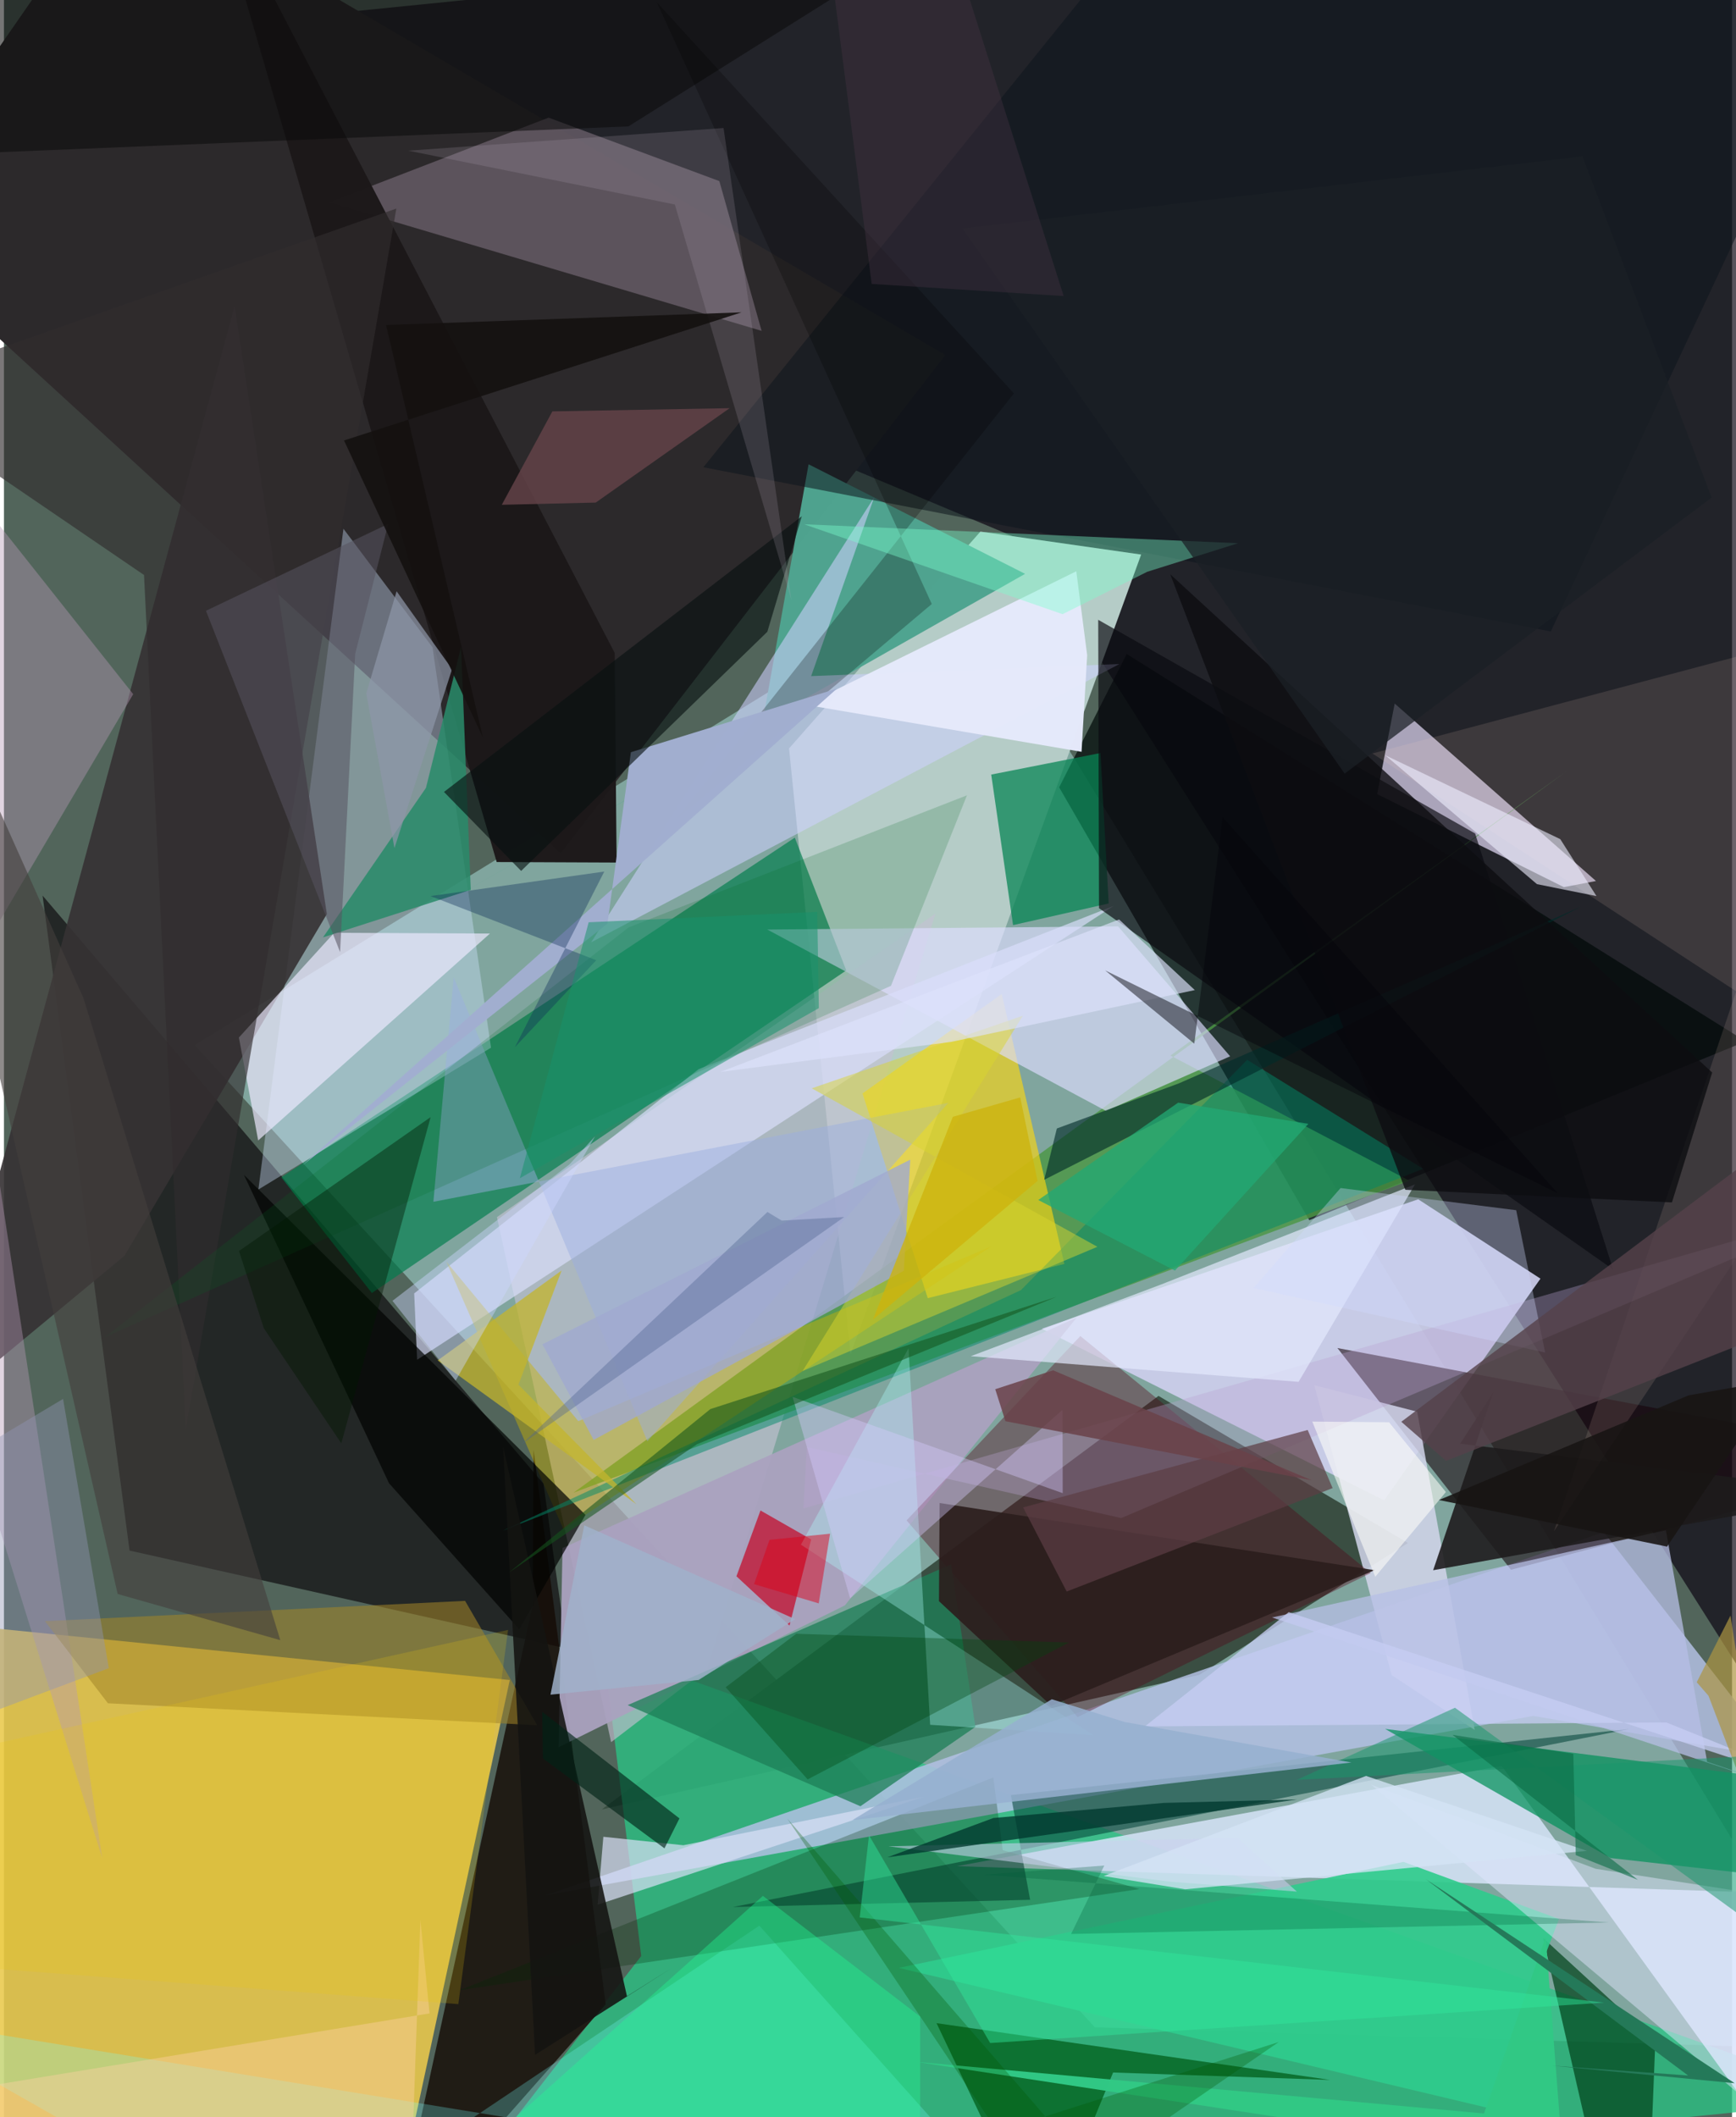 <svg xmlns="http://www.w3.org/2000/svg" width="228" height="278" viewBox="0 0 836 1024"><path fill="#52655b" d="M0 0h836v1024H0z"/><path fill="#c0fcfa" fill-opacity=".42" d="M463.25 277.299L898 991.432 527.741 980.54 92.245 505.453z"/><path fill="#0d0512" fill-opacity=".686" d="M879.65 870.486L494.27 261.992-62 28.77 838.133-62z"/><path fill="#e9c84c" fill-opacity=".882" d="M-39.344 784.091l284.052 28.473-53.64 248.923-253.023-13.707z"/><path fill="#3a4e42" fill-opacity=".992" d="M558.542 675.148l120.675 71.129-100.897 63.78-289.11 65.102z"/><path fill="#2c292b" d="M56.518-62L-62 108.995l331.343 303.66 186.1-240.945z"/><path fill="#2ac485" fill-opacity=".765" d="M897.913 1015.565L199.589 1086l108.702-139.933-18.316-148.638z"/><path fill="#b5ccc7" d="M472.38 257.106l-92.574 104.876 29.745 292.96 140.588-386.727z"/><path fill="#0c080c" fill-opacity=".663" d="M60.768 749.958L18.689 433.173l242.3 284.418 11.239 79.727z"/><path fill="#cdcfec" fill-opacity=".914" d="M667.674 725.661l-165.614-83 182.106-62.614 59.153 38.39z"/><path fill="#000908" fill-opacity=".702" d="M842.631 503.686L631.49 590.172 510.478 380.814l32.65-64.514z"/><path fill="#b4c1e5" fill-opacity=".835" d="M773.961 741.03L261.716 916.791l478.136-86.878L859.22 850.52z"/><path fill="#ebe2ff" fill-opacity=".678" d="M664.315 384.076l8.485-43.792 97.369 85.83-15.53 2.962z"/><path fill="#007d4e" fill-opacity=".675" d="M134.168 569.432l248.428-164.299 24.878 64.224-229.496 156.031z"/><path fill="#c4c0d1" fill-opacity=".639" d="M293.72 842.617l-55.231-253.942 212.12-146.786-110.383 365.183z"/><path fill="#4b9745" fill-opacity=".824" d="M275.546 721.952l480.437-348.956L564.3 510.516l115.586 60.553z"/><path fill="#150b06" fill-opacity=".816" d="M188.289 1086l67.455-309.567.464-75.177 34.899 268.233z"/><path fill="#15020a" fill-opacity=".573" d="M874.089 721.125l-145.056 38.112L645.092 652l198.169 37.438z"/><path fill="#fed710" fill-opacity=".631" d="M512.995 611.308L482.69 480.751l-67.339 48.112 31.557 99.007z"/><path fill="#d8e6fa" fill-opacity=".827" d="M724.537 854.11L461.05 902.591l409.006 13.476 20.154 166.898z"/><path fill="#d0e5ff" fill-opacity=".38" d="M235.626 506.728l-28.312-193.653-43.078-57.337-41.143 319.58z"/><path fill="#363234" fill-opacity=".91" d="M-33.7 683.607l91.994-76.194 97.908-165.303-44.594-294.15z"/><path fill="#dedeff" fill-opacity=".659" d="M369.253 449.576l163.878 87.737 60.062-26.415-54.196-62.84z"/><path fill="#665b66" fill-opacity=".839" d="M366.529 160.026L157.275 97.854l106.2-40.958 82.608 30.697z"/><path fill="#014137" fill-opacity=".553" d="M496.436 918.863l-143.772 3.493 433.93-86.14-299.482 32z"/><path fill="#4fa38f" fill-opacity=".992" d="M494.007 277.545L389.25 224.56l-22.248 124.776-154.73 87.81z"/><path fill="#aaa1bf" fill-opacity=".941" d="M268.313 845.067l1.907-96.345 248.723-111.428L406.79 776.49z"/><path fill="#05915c" fill-opacity=".725" d="M668.16 836.206L898 865.394v46.93l-120.803-13.652z"/><path fill="#1c1819" fill-opacity=".98" d="M98.87-62l196.593 377.795.925 101.39-58.022-.246z"/><path fill="#078454" fill-opacity=".741" d="M488.174 447.448l46.267-10.475-3.99-72.756-52.841 10.417z"/><path fill="#d2d5eb" fill-opacity=".847" d="M633.893 669.962l49.79 12.828 27.827 153.944-40.187-26.555z"/><path fill="#510014" fill-opacity=".369" d="M661.17 760.836l-140.443-114.64-84.08 89.165 82.738 95.146z"/><path fill="#cfd0ff" fill-opacity=".561" d="M284.058 455.774l255.54-134.6-149.11 5.84 30.527-86.561z"/><path fill="#ede9ff" fill-opacity=".682" d="M159.76 451.161l75.347.365L122.99 551.602l-9.339-49.783z"/><path fill="#02441c" fill-opacity=".722" d="M778.75 1086l-34.129-148.64 54.27 49.851-3.946 98.789z"/><path fill="#2fcb8c" fill-opacity=".914" d="M432.901 951.788l284.46 67.594 34.932-91.221-75.26-27.636z"/><path fill="#dadefc" fill-opacity=".675" d="M199.88 657.674l336.968-219.53-200.769 78.952L198.46 625.57z"/><path fill="#086927" fill-opacity=".871" d="M536.564 1002.4l105.043 3.588-190.454-27.46L502.259 1086z"/><path fill="#b9a3d1" fill-opacity=".341" d="M386.775 729.61l1.6-29.74 152.101 34.362L898 582.61z"/><path fill="#1d7f57" fill-opacity=".757" d="M469.944 835.246l-11.725-78.618-156.486 68.07 112.587 48.92z"/><path fill="#cbb300" fill-opacity=".439" d="M277.861 687.366l-63.88-77.19 56.676 129.517L477.652 602.84z"/><path fill="#b699b7" fill-opacity=".408" d="M62.527 335.745L-62 547.117 47.567 898.859-62 178.649z"/><path fill="#c50121" fill-opacity=".686" d="M380.037 786.213l10.466-41.64-24.519-14.01-11.631 31.833z"/><path fill="#020402" fill-opacity=".706" d="M186.29 717.405l62.99 70.606 32.06-55.307-165.255-164.49z"/><path fill="#e4e8fa" fill-opacity=".992" d="M521.309 363.623l2.724-46.727-5.27-40.59-131.004 64.562z"/><path fill="#7ff" fill-opacity=".255" d="M134.843 1086L-62 974.36l545.12 88.906-117.672-131.898z"/><path fill="#1e1b1c" fill-opacity=".894" d="M898 722.144L704.454 698.27l16.061-24.857-29.113 86.05z"/><path fill="#ffdcc9" fill-opacity=".122" d="M898 518.665L662.014 364.428 898 301.718l-148.106 438.81z"/><path fill="#008969" fill-opacity=".498" d="M601.421 512.6l-109.43 111.384-250.699 116.365L686.59 565.316z"/><path fill="#e3e9fe" fill-opacity=".694" d="M559.833 621.242l-92.102 34.701 158.573 12.398 56.335-95.51z"/><path fill="#a18528" fill-opacity=".557" d="M50.3 823.819l207.664 10.61-34.879-60.145-203.28 9.804z"/><path fill="#2a8a6a" fill-opacity=".867" d="M154.346 453.373l49.796-72.285 16.992-68.193 4.698 117.492z"/><path fill="#0a0910" fill-opacity=".671" d="M711.717 403.129l66.737 210.86L529.76 439.26l-.388-139.474z"/><path fill="#002c05" fill-opacity=".271" d="M483.182 894.865l-4.549-35.175-258.335 102.929 329.07-48.951z"/><path fill="#0e151c" fill-opacity=".545" d="M338.358 225.989L570.784-62 898-13.542 748.308 305.425z"/><path fill="#9caedf" fill-opacity=".478" d="M207.746 581.259l9.82-108.548 93.681 224.358L456.87 533.418z"/><path fill="#b6bee5" fill-opacity=".745" d="M803.999 740.13l19.946 111.982L898 877.138l-284.539-94.817z"/><path fill="#2b1e1d" fill-opacity=".914" d="M452.327 774.43l.317-47.47 210.465 32.482-156.5 65.564z"/><path fill="#312c2d" fill-opacity=".643" d="M-62 189.619l251.824-88.747L87.95 691.292 67.764 278.116z"/><path fill="#dae0f7" fill-opacity=".686" d="M287.207 921.236l2.763-32.857 38.695 4.105 116.544-23.524z"/><path fill="#0c0b0c" fill-opacity=".565" d="M-62 76.057l364.105-14.922L470.602-44.68 8.016-51.02z"/><path fill-opacity=".247" d="M325.172 396.37l163.42-206.076L315.863 1.117 448.86 292.132z"/><path fill="#b0ffff" fill-opacity=".337" d="M448.062 834.227l-10.446-182.14-52.073 95.02 141.545 92.161z"/><path fill="#006824" fill-opacity=".184" d="M48.732 646.825l380.38-170.01 36.758-92.155-163.638 63.865z"/><path fill="#e2e6ff" fill-opacity=".478" d="M770.01 903.865l-108.638-40.707 217.79 183.024L898 923.819z"/><path fill="#eeefff" fill-opacity=".6" d="M752.912 405.873l17.497 27.535-28.77-5.765-73.475-62.397z"/><path fill="#c3b52d" fill-opacity=".753" d="M209.83 657.978l96.198 69.603-57.143-57.864 20.887-55.22z"/><path fill="#141412" fill-opacity=".882" d="M241.493 699.774l15.443 294.1 66.429-42.213-21.976 13.845z"/><path fill="#a1aecf" fill-opacity=".992" d="M303.293 363.819l99.699-30.764-258.545 230.531 147.502-116.861z"/><path fill="#071110" fill-opacity=".624" d="M369.3 305.569L250.2 421.23l-37.328-38.199 173.097-133.34z"/><path fill="#d0d9ff" fill-opacity=".345" d="M646.61 574.614l-42.107 48.354 141.08 31.209-14.01-68.845z"/><path fill="#55414a" fill-opacity=".8" d="M697.652 706.559l-21.659-18.896L860.422 548.96l35.826 79.196z"/><path fill="#433e3d" fill-opacity=".6" d="M55.001 770.96L-62 258.318 38.454 482.715 133.69 793.29z"/><path fill="#d8d42e" fill-opacity=".475" d="M528.975 603.03l-138.194-76.65 102.13-35.106-106.554 171.85z"/><path fill="#012a29" fill-opacity=".62" d="M503.238 570.63l6.123-24.817 59.087-21.853 194.625-85.518z"/><path fill="#664349" fill-opacity=".808" d="M265.309 198.97l-24.466 45.182 45.44-1.072 64.788-45.658z"/><path fill="#a0a9d0" fill-opacity=".788" d="M438.452 560.875l-177.946 89.311 24.774 46.274 150.055-81.837z"/><path fill="#7cffce" fill-opacity=".4" d="M387.096 253.574l125.042 43.482 40.956-20.516 43.924-13.802z"/><path fill="#cbd1ef" fill-opacity=".557" d="M625.484 914.905l-28.716-26.024-168.954 4.115 135.926 17.061z"/><path fill="#00392f" fill-opacity=".784" d="M625.57 870.347L427.4 898.315l51.243-19.009 82.471-7.303z"/><path fill="#d6cbfe" fill-opacity=".4" d="M381.502 675.61l27.849 97.482 102.762-91.219.075 40.32z"/><path fill="#5c3e45" fill-opacity=".706" d="M493.05 729.088l21.063 40.685 128.658-50.039-12.077-28.112z"/><path fill="#575360" fill-opacity=".545" d="M169.915 316.242l-7.3 144.251-64.89-165.087 88.17-42.01z"/><path fill="#22fb94" fill-opacity=".38" d="M443.222 975.328L443.207 1086H178.352l188.8-169.03z"/><path fill="#9195b4" fill-opacity=".424" d="M28.598 676.61L50.73 806.835l-112.67 42.253-.06-118.42z"/><path fill="#012417" fill-opacity=".635" d="M260.396 827.974l.355 22.548 58.777 43.45 7.258-14.472z"/><path fill="#fed2a3" fill-opacity=".412" d="M205.884 973.813l-4.425-45.269-4.485 126.46L-62 1017.842z"/><path fill="#0d0d11" fill-opacity=".796" d="M677.942 575.466l128.984 6.106 19.46-62.844-262.165-240.98z"/><path fill="#dee2fb" fill-opacity=".659" d="M576.11 478.865l-118.04 25.087-111.454 14.49 192.86-73.729z"/><path fill="#c7cdf3" fill-opacity=".765" d="M551.954 835.007l252.23-1.93L898 870.913l-276.46-91.17z"/><path fill="#12305a" fill-opacity=".38" d="M247.204 506.463l43.206-84.923-84.032 11.858 80.172 31.028z"/><path fill="#b5adba" fill-opacity=".188" d="M324.544 98.902L195.648 72.883l152.473-10.971 32.841 228.395z"/><path fill="#6a4249" fill-opacity=".843" d="M484.464 687.384l148.218 28.585-125.108-53.2-28.017 9.145z"/><path fill="#011602" fill-opacity=".412" d="M113.722 605.063l92.686-64.744-43.203 157.777-37.501-55.69z"/><path fill="#00460f" fill-opacity=".353" d="M383.288 790.187l-34.15 25.868 39.66 44.581 126.448-66.214z"/><path fill="#1b2026" fill-opacity=".729" d="M463.747 110.526l184.84 263.652 177.526-133.503-62.459-165.018z"/><path fill="#8e96a8" fill-opacity=".714" d="M188.91 410.217l27.877-86.59-26.84-37.656-14.681 49.393z"/><path fill="#015e3c" fill-opacity=".282" d="M532.308 902.292l-16.051 33.098 260.004-5.544-302.392-23.12z"/><path fill="#ecc90e" fill-opacity=".2" d="M-56.781 948.24l276.601 21.083 24.049-180.983L-62 856.124z"/><path fill="#15541e" fill-opacity=".561" d="M335.258 698.517l173.946-71.295-167.475 54.305-97.318 78.97z"/><path fill="#31c885" fill-opacity=".988" d="M716.002 1022.222l29.852-85.444 8.361 108.226-313.307-47.818z"/><path fill="#cdb40e" fill-opacity=".78" d="M420.404 638.215l79.617-67.034-8.371-40.414-32.605 9.399z"/><path fill="#141110" fill-opacity=".906" d="M356.837 151.065L164.501 213.03l67.215 143.724-46.874-199.556z"/><path fill="#22aa75" fill-opacity=".749" d="M500.37 580.407l66.119 34.139 64.536-70.985-62.976-10.25z"/><path fill="#ad9541" fill-opacity=".694" d="M818.91 813.643l16.328-32.251 17.437 112.196-28.08-73.417z"/><path fill="#ced6ff" fill-opacity=".435" d="M218.507 667.783l-30.553-38.613 85.62-65.986 12.358-13.561z"/><path fill="#06060b" fill-opacity=".475" d="M575.854 504.795l-43.14-35.457 218.992 107.806L589.564 395.27z"/><path fill="#4f6491" fill-opacity=".384" d="M376.286 590.358l30.197-1.732-156.11 109.947 118.974-112.374z"/><path fill="#19956c" fill-opacity=".522" d="M898 846.5l-272.603 14.378 76.561-34.904L898 968.57z"/><path fill="#005700" fill-opacity=".298" d="M378.97 879.603l147.414 170.112 90.351-62.073-136.075 43.353z"/><path fill="#96b0d0" fill-opacity=".847" d="M506.923 821.87l-96.547 58.481 241.497-27.896-109.689-19.572z"/><path fill="#d4e3f5" fill-opacity=".773" d="M571.459 913.793l-39.471-6.426 126.956-48.411 106.853 36.233z"/><path fill="#17916d" fill-opacity=".529" d="M249.578 569.868l33.288-123.794 110.585-5.023.758 46.542z"/><path fill="#a0b2cb" fill-opacity=".839" d="M336.057 812.547l46.678-29.432-101.998-45.39-16.335 81.932z"/><path fill="#fffffa" fill-opacity=".561" d="M697.567 721.636l-34.171 40.986-30.472-75.053 37.127.332z"/><path fill="#dc0019" fill-opacity=".478" d="M399.64 741.8l-5.48 33.698-31.279-9.313 7.475-21.428z"/><path fill="#257959" fill-opacity=".992" d="M687.953 908.975l126.759 94.864-65.862-4.757 88.416 8.488z"/><path fill="#31e69d" fill-opacity=".455" d="M418.486 887.653l-4.49 39.742 360.164 41.191L477.1 988.13z"/><path fill="#493645" fill-opacity=".361" d="M394.06-62l25.719 199.33 92.882 5.856L467.19-.321z"/><path fill="#0a6b44" fill-opacity=".584" d="M759.214 848.254l1.187 48.991 30.056 11.977-89.672-70.126z"/><path fill="#181514" fill-opacity=".894" d="M859.048 667.153l-54.48 80.89-110.332-22.536 120.729-50.621z"/></svg>